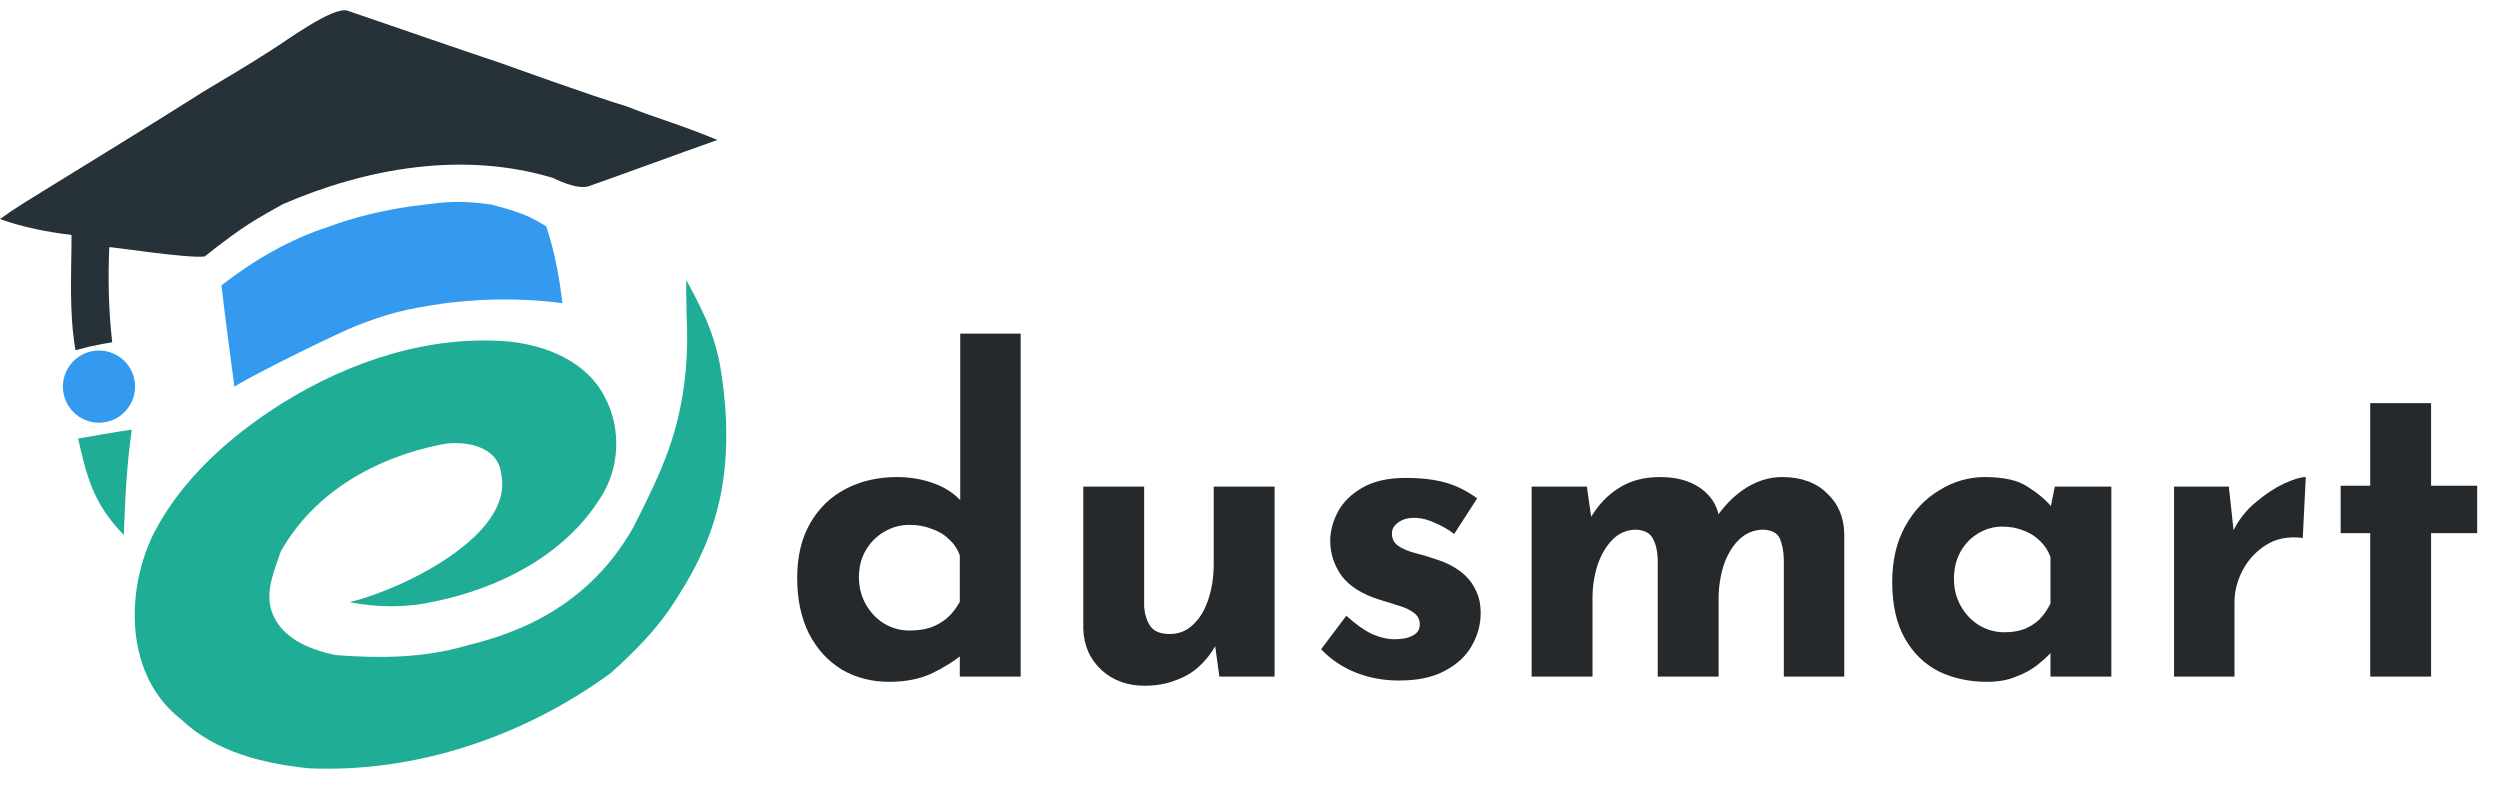 <svg width="138" height="44" viewBox="0 0 138 44" fill="none" xmlns="http://www.w3.org/2000/svg">
<path d="M34.614 5.88C32.549 5.258 27.962 3.595 27.706 3.504C24.873 2.554 22.04 1.567 19.207 0.598C18.44 0.287 15.717 2.316 14.968 2.773C13.999 3.413 11.514 4.893 11.258 5.039C8.005 7.104 4.715 9.096 1.444 11.125C0.95 11.435 0.475 11.746 0 12.093C1.279 12.55 2.613 12.806 3.948 12.971C3.948 15.091 3.801 17.229 4.167 19.331C4.368 19.276 4.752 19.184 4.953 19.13C5.355 19.038 5.775 18.965 6.195 18.892C5.994 17.156 5.958 15.401 6.031 13.647C6.141 13.61 10.271 14.268 11.294 14.159C13.633 12.313 14.109 12.13 15.607 11.271C20.267 9.261 25.586 8.329 30.538 9.827C30.538 9.827 31.927 10.558 32.585 10.248C34.925 9.425 37.264 8.548 39.603 7.726C37.483 6.848 36.259 6.538 34.614 5.88Z" fill="#263238"/>
<path d="M30.155 12.495C29.223 11.928 28.766 11.727 27.121 11.289C25.056 10.996 24.178 11.216 22.753 11.38C21.181 11.6 19.628 11.965 18.148 12.513C15.991 13.208 14.017 14.359 12.226 15.748C12.464 17.813 12.647 19.147 12.939 21.34C14.346 20.481 18.787 18.325 19.683 17.978C21.309 17.356 22.223 17.064 24.727 16.717C26.134 16.57 28.199 16.369 31.05 16.735C30.867 15.309 30.648 13.994 30.155 12.495Z" fill="#339AF0"/>
<path d="M4.313 24.21C4.697 24.137 6.689 23.789 7.274 23.716C7.201 24.283 7.127 24.831 7.073 25.398C6.945 26.805 6.908 27.645 6.835 29.528C5.099 27.773 4.752 26.129 4.313 24.21Z" fill="#20AD96"/>
<path d="M39.749 20.171C39.365 18.088 38.507 16.644 37.885 15.456C37.849 17.85 38.068 18.746 37.776 21.158C37.392 23.954 36.697 25.709 34.961 29.108C32.202 33.987 27.706 35.139 25.641 35.669C23.338 36.327 20.925 36.345 18.55 36.162C17.088 35.87 15.443 35.212 14.968 33.658C14.657 32.58 15.15 31.465 15.498 30.442C17.362 27.134 20.779 25.252 24.343 24.539C25.604 24.283 27.523 24.594 27.669 26.184C28.382 29.565 22.15 32.562 19.299 33.238C20.852 33.549 22.461 33.549 23.996 33.202C27.541 32.471 31.105 30.68 33.097 27.554C34.212 25.91 34.322 23.68 33.389 21.926C32.403 19.97 30.191 19.075 28.126 18.855C23.685 18.471 19.281 19.952 15.553 22.273C12.72 24.064 10.088 26.385 8.516 29.382C6.963 32.471 6.872 36.948 9.668 39.434C9.759 39.507 9.924 39.653 10.015 39.726C11.916 41.517 14.547 42.157 17.069 42.412C22.991 42.668 28.948 40.64 33.718 37.149C36.606 34.572 37.227 33.183 37.794 32.324C39.329 29.729 40.773 26.257 39.749 20.171Z" fill="#20AD96"/>
<path d="M5.464 23.333C6.564 23.333 7.456 22.441 7.456 21.341C7.456 20.241 6.564 19.349 5.464 19.349C4.364 19.349 3.472 20.241 3.472 21.341C3.472 22.441 4.364 23.333 5.464 23.333Z" fill="#339AF0"/>
<path d="M49.093 37.637C48.117 37.637 47.245 37.413 46.477 36.965C45.709 36.501 45.101 35.837 44.653 34.973C44.221 34.109 44.005 33.085 44.005 31.901C44.005 30.717 44.245 29.709 44.725 28.877C45.205 28.045 45.861 27.413 46.693 26.981C47.525 26.549 48.469 26.333 49.525 26.333C50.197 26.333 50.837 26.437 51.445 26.645C52.069 26.853 52.589 27.173 53.005 27.605V28.661V18.413H56.341V37.349H52.981V35.309L53.245 36.029C52.701 36.477 52.093 36.861 51.421 37.181C50.749 37.485 49.973 37.637 49.093 37.637ZM50.197 34.805C50.645 34.805 51.037 34.749 51.373 34.637C51.725 34.509 52.029 34.333 52.285 34.109C52.557 33.869 52.789 33.573 52.981 33.221V30.653C52.853 30.301 52.653 30.005 52.381 29.765C52.125 29.509 51.805 29.317 51.421 29.189C51.053 29.045 50.645 28.973 50.197 28.973C49.701 28.973 49.237 29.101 48.805 29.357C48.389 29.597 48.053 29.933 47.797 30.365C47.541 30.797 47.413 31.293 47.413 31.853C47.413 32.413 47.541 32.917 47.797 33.365C48.053 33.813 48.389 34.165 48.805 34.421C49.237 34.677 49.701 34.805 50.197 34.805ZM63.181 37.853C62.237 37.853 61.445 37.565 60.805 36.989C60.165 36.397 59.829 35.637 59.797 34.709V26.861H63.157V33.461C63.189 33.925 63.309 34.301 63.517 34.589C63.725 34.861 64.077 34.997 64.573 34.997C65.069 34.997 65.493 34.829 65.845 34.493C66.213 34.157 66.493 33.701 66.685 33.125C66.893 32.533 66.997 31.869 66.997 31.133V26.861H70.357V37.349H67.309L67.045 35.429L67.093 35.645C66.853 36.077 66.549 36.461 66.181 36.797C65.813 37.133 65.373 37.389 64.861 37.565C64.365 37.757 63.805 37.853 63.181 37.853ZM77.221 37.565C76.357 37.565 75.549 37.413 74.797 37.109C74.061 36.805 73.437 36.381 72.925 35.837L74.317 33.989C74.829 34.453 75.301 34.789 75.733 34.997C76.181 35.189 76.581 35.285 76.933 35.285C77.205 35.285 77.445 35.261 77.653 35.213C77.877 35.149 78.053 35.061 78.181 34.949C78.309 34.821 78.373 34.661 78.373 34.469C78.373 34.197 78.261 33.981 78.037 33.821C77.829 33.661 77.557 33.533 77.221 33.437C76.885 33.325 76.525 33.213 76.141 33.101C75.181 32.797 74.485 32.357 74.053 31.781C73.637 31.189 73.429 30.549 73.429 29.861C73.429 29.333 73.565 28.805 73.837 28.277C74.125 27.733 74.573 27.285 75.181 26.933C75.805 26.565 76.605 26.381 77.581 26.381C78.461 26.381 79.205 26.469 79.813 26.645C80.421 26.821 80.997 27.109 81.541 27.509L80.269 29.477C79.965 29.237 79.621 29.037 79.237 28.877C78.869 28.701 78.525 28.605 78.205 28.589C77.917 28.573 77.669 28.605 77.461 28.685C77.269 28.765 77.117 28.869 77.005 28.997C76.893 29.125 76.837 29.261 76.837 29.405C76.821 29.709 76.933 29.949 77.173 30.125C77.429 30.301 77.749 30.437 78.133 30.533C78.517 30.629 78.893 30.741 79.261 30.869C79.773 31.029 80.213 31.245 80.581 31.517C80.949 31.789 81.229 32.117 81.421 32.501C81.629 32.869 81.733 33.317 81.733 33.845C81.733 34.485 81.565 35.093 81.229 35.669C80.909 36.229 80.413 36.685 79.741 37.037C79.085 37.389 78.245 37.565 77.221 37.565ZM87.595 26.861L87.859 28.709L87.811 28.565C88.227 27.861 88.747 27.317 89.371 26.933C89.995 26.533 90.747 26.333 91.627 26.333C92.203 26.333 92.707 26.413 93.139 26.573C93.587 26.733 93.963 26.973 94.267 27.293C94.571 27.597 94.779 27.997 94.891 28.493L94.771 28.517C95.219 27.861 95.755 27.333 96.379 26.933C97.019 26.533 97.683 26.333 98.371 26.333C99.411 26.333 100.235 26.629 100.843 27.221C101.467 27.797 101.787 28.549 101.803 29.477V37.349H98.467V30.869C98.451 30.405 98.379 30.029 98.251 29.741C98.123 29.437 97.827 29.269 97.363 29.237C96.819 29.237 96.355 29.429 95.971 29.813C95.603 30.181 95.323 30.661 95.131 31.253C94.955 31.829 94.867 32.429 94.867 33.053V37.349H91.507V30.869C91.491 30.405 91.403 30.029 91.243 29.741C91.099 29.437 90.795 29.269 90.331 29.237C89.803 29.237 89.355 29.429 88.987 29.813C88.635 30.181 88.363 30.653 88.171 31.229C87.995 31.805 87.907 32.397 87.907 33.005V37.349H84.547V26.861H87.595ZM109.682 37.637C108.706 37.637 107.818 37.445 107.018 37.061C106.234 36.661 105.61 36.053 105.146 35.237C104.682 34.421 104.45 33.381 104.45 32.117C104.45 30.933 104.69 29.909 105.17 29.045C105.65 28.181 106.282 27.517 107.066 27.053C107.85 26.573 108.682 26.333 109.562 26.333C110.602 26.333 111.386 26.509 111.914 26.861C112.458 27.197 112.906 27.573 113.258 27.989L113.114 28.397L113.426 26.861H116.546V37.349H113.186V35.069L113.45 35.789C113.418 35.789 113.322 35.885 113.162 36.077C113.002 36.253 112.762 36.469 112.442 36.725C112.138 36.965 111.754 37.173 111.29 37.349C110.842 37.541 110.306 37.637 109.682 37.637ZM110.642 34.901C111.042 34.901 111.402 34.845 111.722 34.733C112.042 34.605 112.322 34.429 112.562 34.205C112.802 33.965 113.01 33.669 113.186 33.317V30.749C113.058 30.397 112.866 30.101 112.61 29.861C112.354 29.605 112.05 29.413 111.698 29.285C111.346 29.141 110.954 29.069 110.522 29.069C110.042 29.069 109.594 29.197 109.178 29.453C108.778 29.693 108.458 30.029 108.218 30.461C107.978 30.893 107.858 31.389 107.858 31.949C107.858 32.509 107.986 33.013 108.242 33.461C108.498 33.909 108.834 34.261 109.25 34.517C109.682 34.773 110.146 34.901 110.642 34.901ZM123.032 26.861L123.344 29.741L123.272 29.309C123.576 28.685 123.992 28.157 124.52 27.725C125.048 27.277 125.568 26.933 126.08 26.693C126.608 26.453 127.008 26.333 127.28 26.333L127.112 29.693C126.328 29.597 125.656 29.725 125.096 30.077C124.536 30.429 124.104 30.893 123.8 31.469C123.496 32.045 123.344 32.637 123.344 33.245V37.349H120.008V26.861H123.032ZM130.836 22.253H134.196V26.813H136.74V29.429H134.196V37.349H130.836V29.429H129.204V26.813H130.836V22.253Z" fill="#25292C"/>
</svg>
